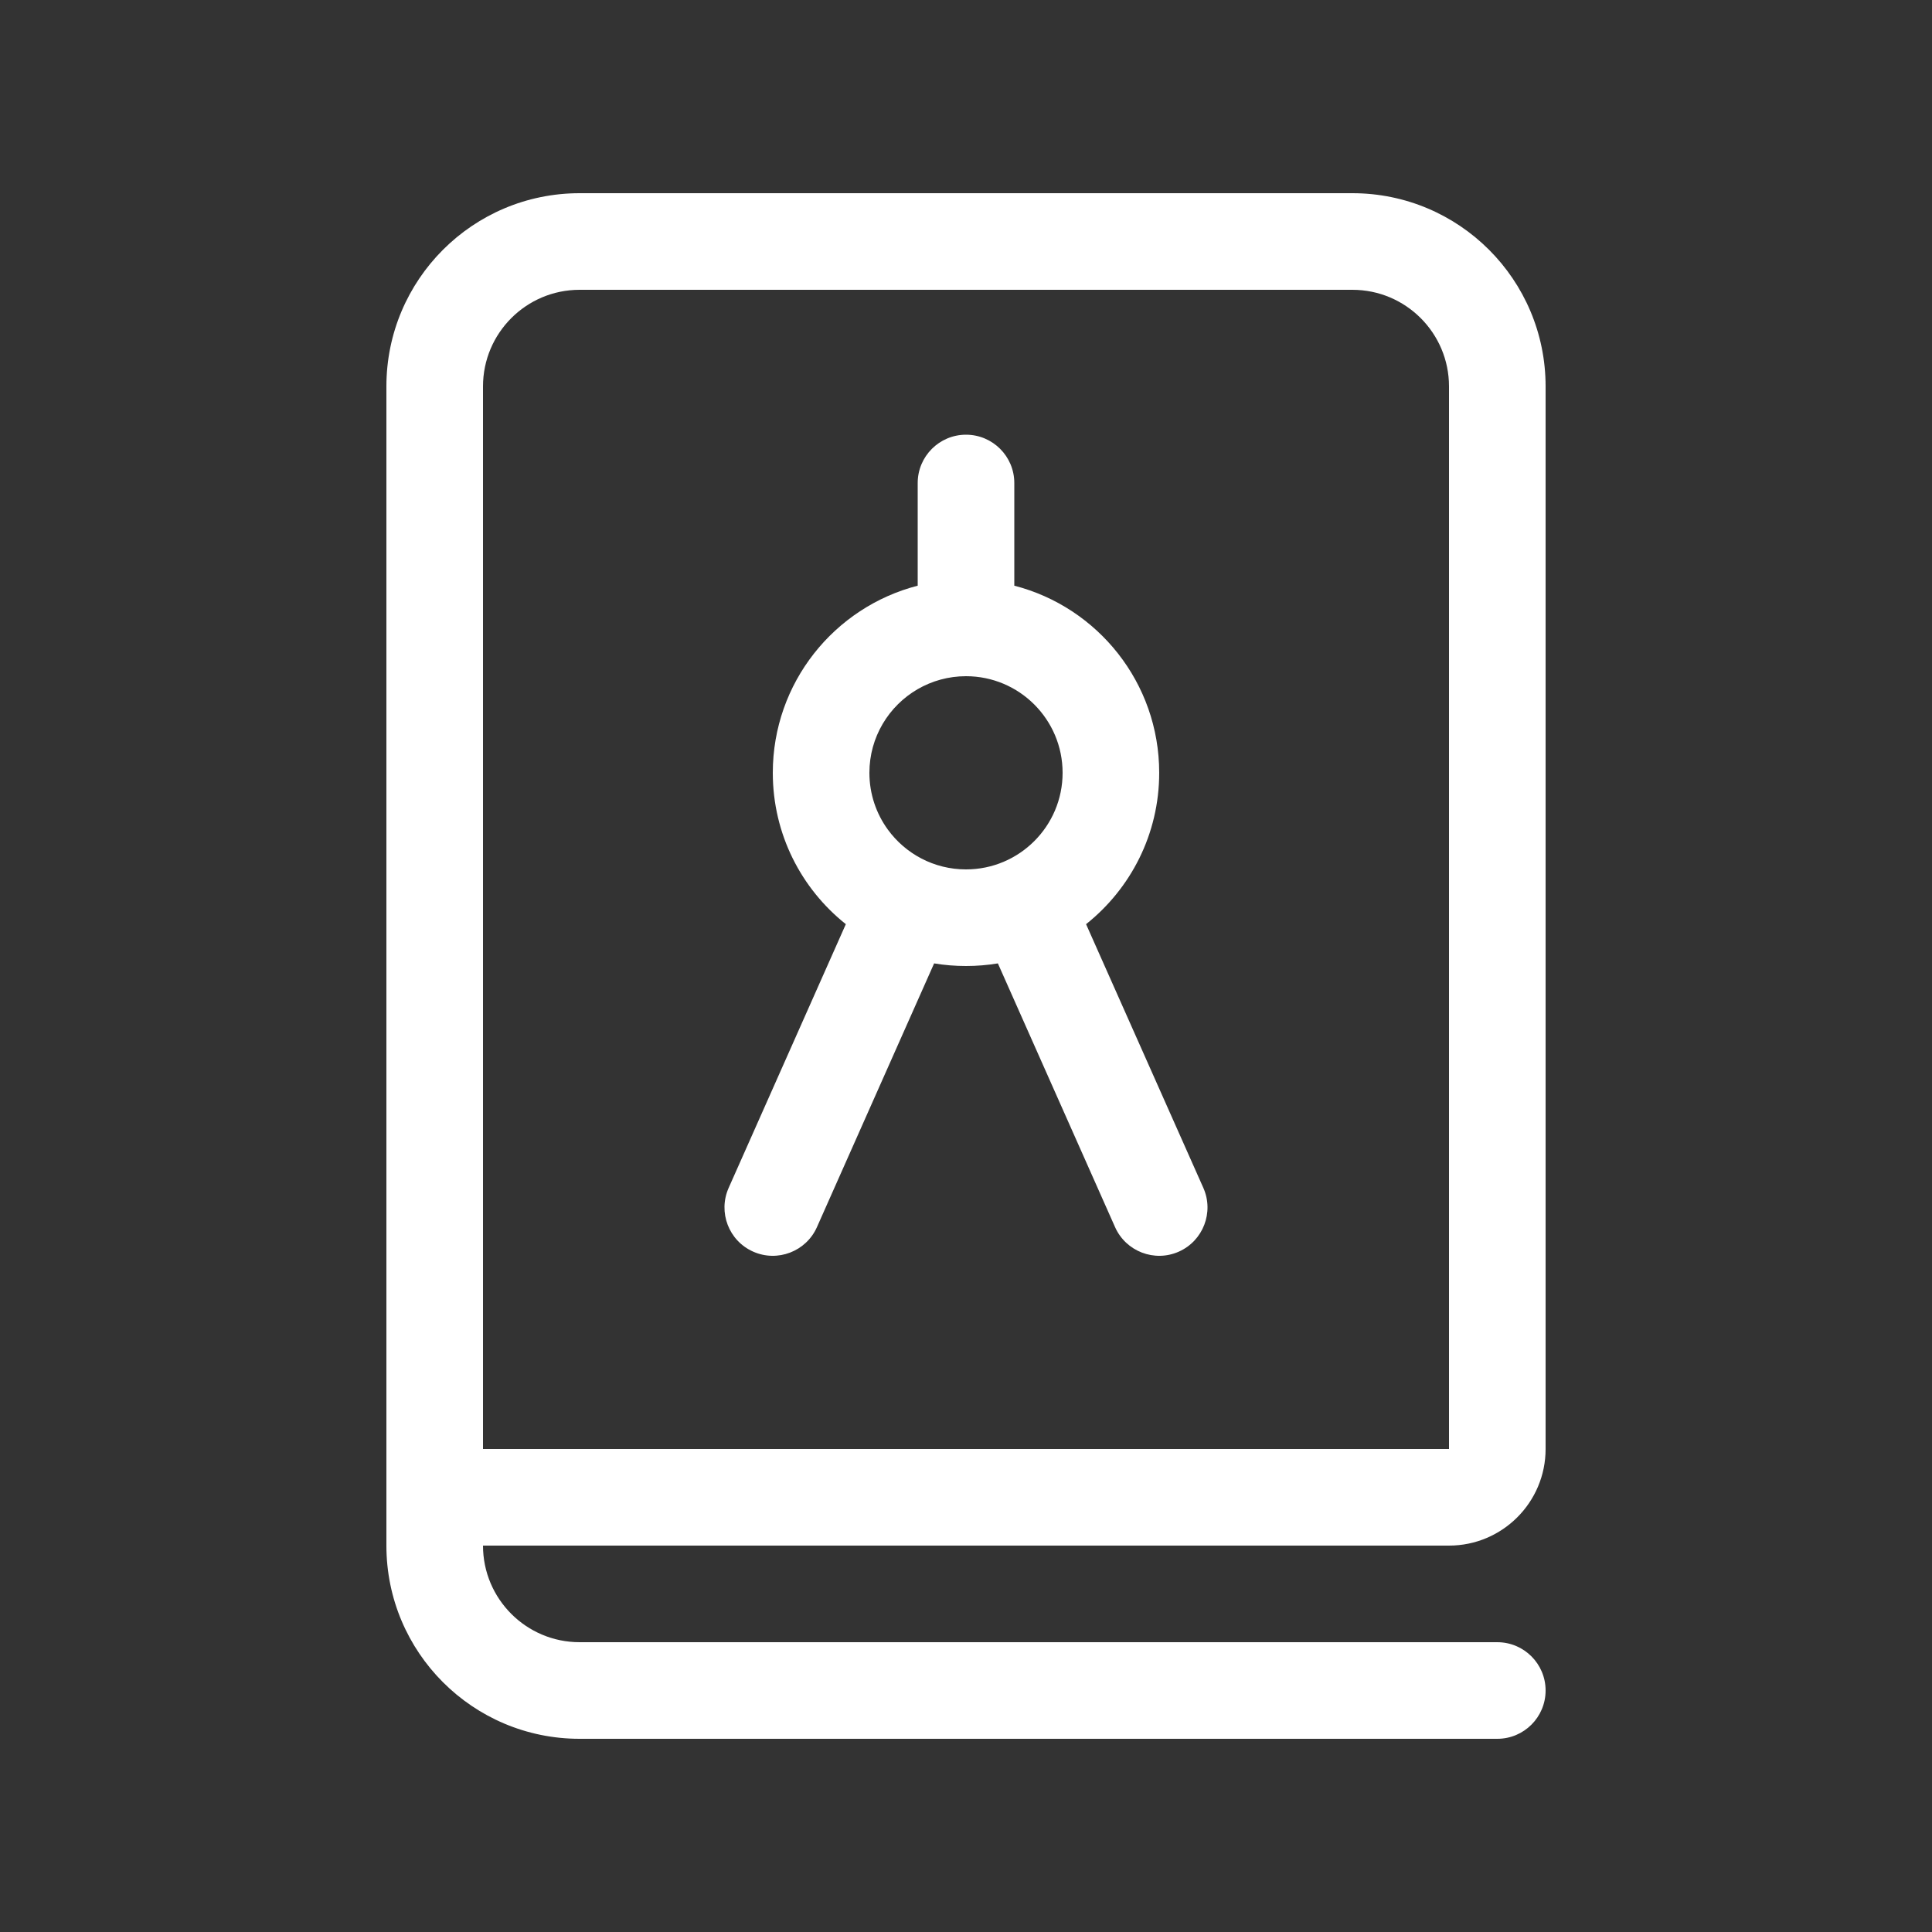 <svg width="20" height="20" viewBox="0 0 20 20" fill="none" xmlns="http://www.w3.org/2000/svg">
<rect x="0" y="0" width="20" height="20" fill="#333333" stroke="none"/>
<path d="M4 16V4C4 2.895 4.895 2 6 2H14C15.105 2 16 2.895 16 4V15C16 15.552 15.552 16 15 16H5C5 16.552 5.448 17 6 17H15.5C15.776 17 16 17.224 16 17.5C16 17.776 15.776 18 15.5 18H6C4.895 18 4 17.105 4 16ZM15 4C15 3.448 14.552 3 14 3H6C5.448 3 5 3.448 5 4V15H15V4ZM10 4.5C10.276 4.5 10.5 4.724 10.5 5V6.063C11.363 6.285 12 7.068 12 8C12 8.635 11.704 9.2 11.243 9.567L12.457 12.297C12.569 12.549 12.455 12.845 12.203 12.957C11.951 13.069 11.655 12.955 11.543 12.703L10.33 9.973C10.222 9.991 10.112 10 10 10C9.888 10 9.777 9.991 9.67 9.973L8.457 12.703C8.345 12.955 8.049 13.069 7.797 12.957C7.544 12.845 7.431 12.549 7.543 12.297L8.756 9.567C8.295 9.2 8 8.635 8 8C8 7.068 8.637 6.285 9.5 6.063V5.5L9.5 5.49V5C9.5 4.724 9.724 4.5 10 4.5ZM9.5 7.134C9.201 7.307 9 7.63 9 8C9 8.22 9.071 8.423 9.191 8.588C9.373 8.838 9.668 9 10 9C10.552 9 11 8.552 11 8C11 7.448 10.552 7 10 7C9.818 7 9.647 7.049 9.5 7.134Z" fill="#ffffff"/>
</svg>
